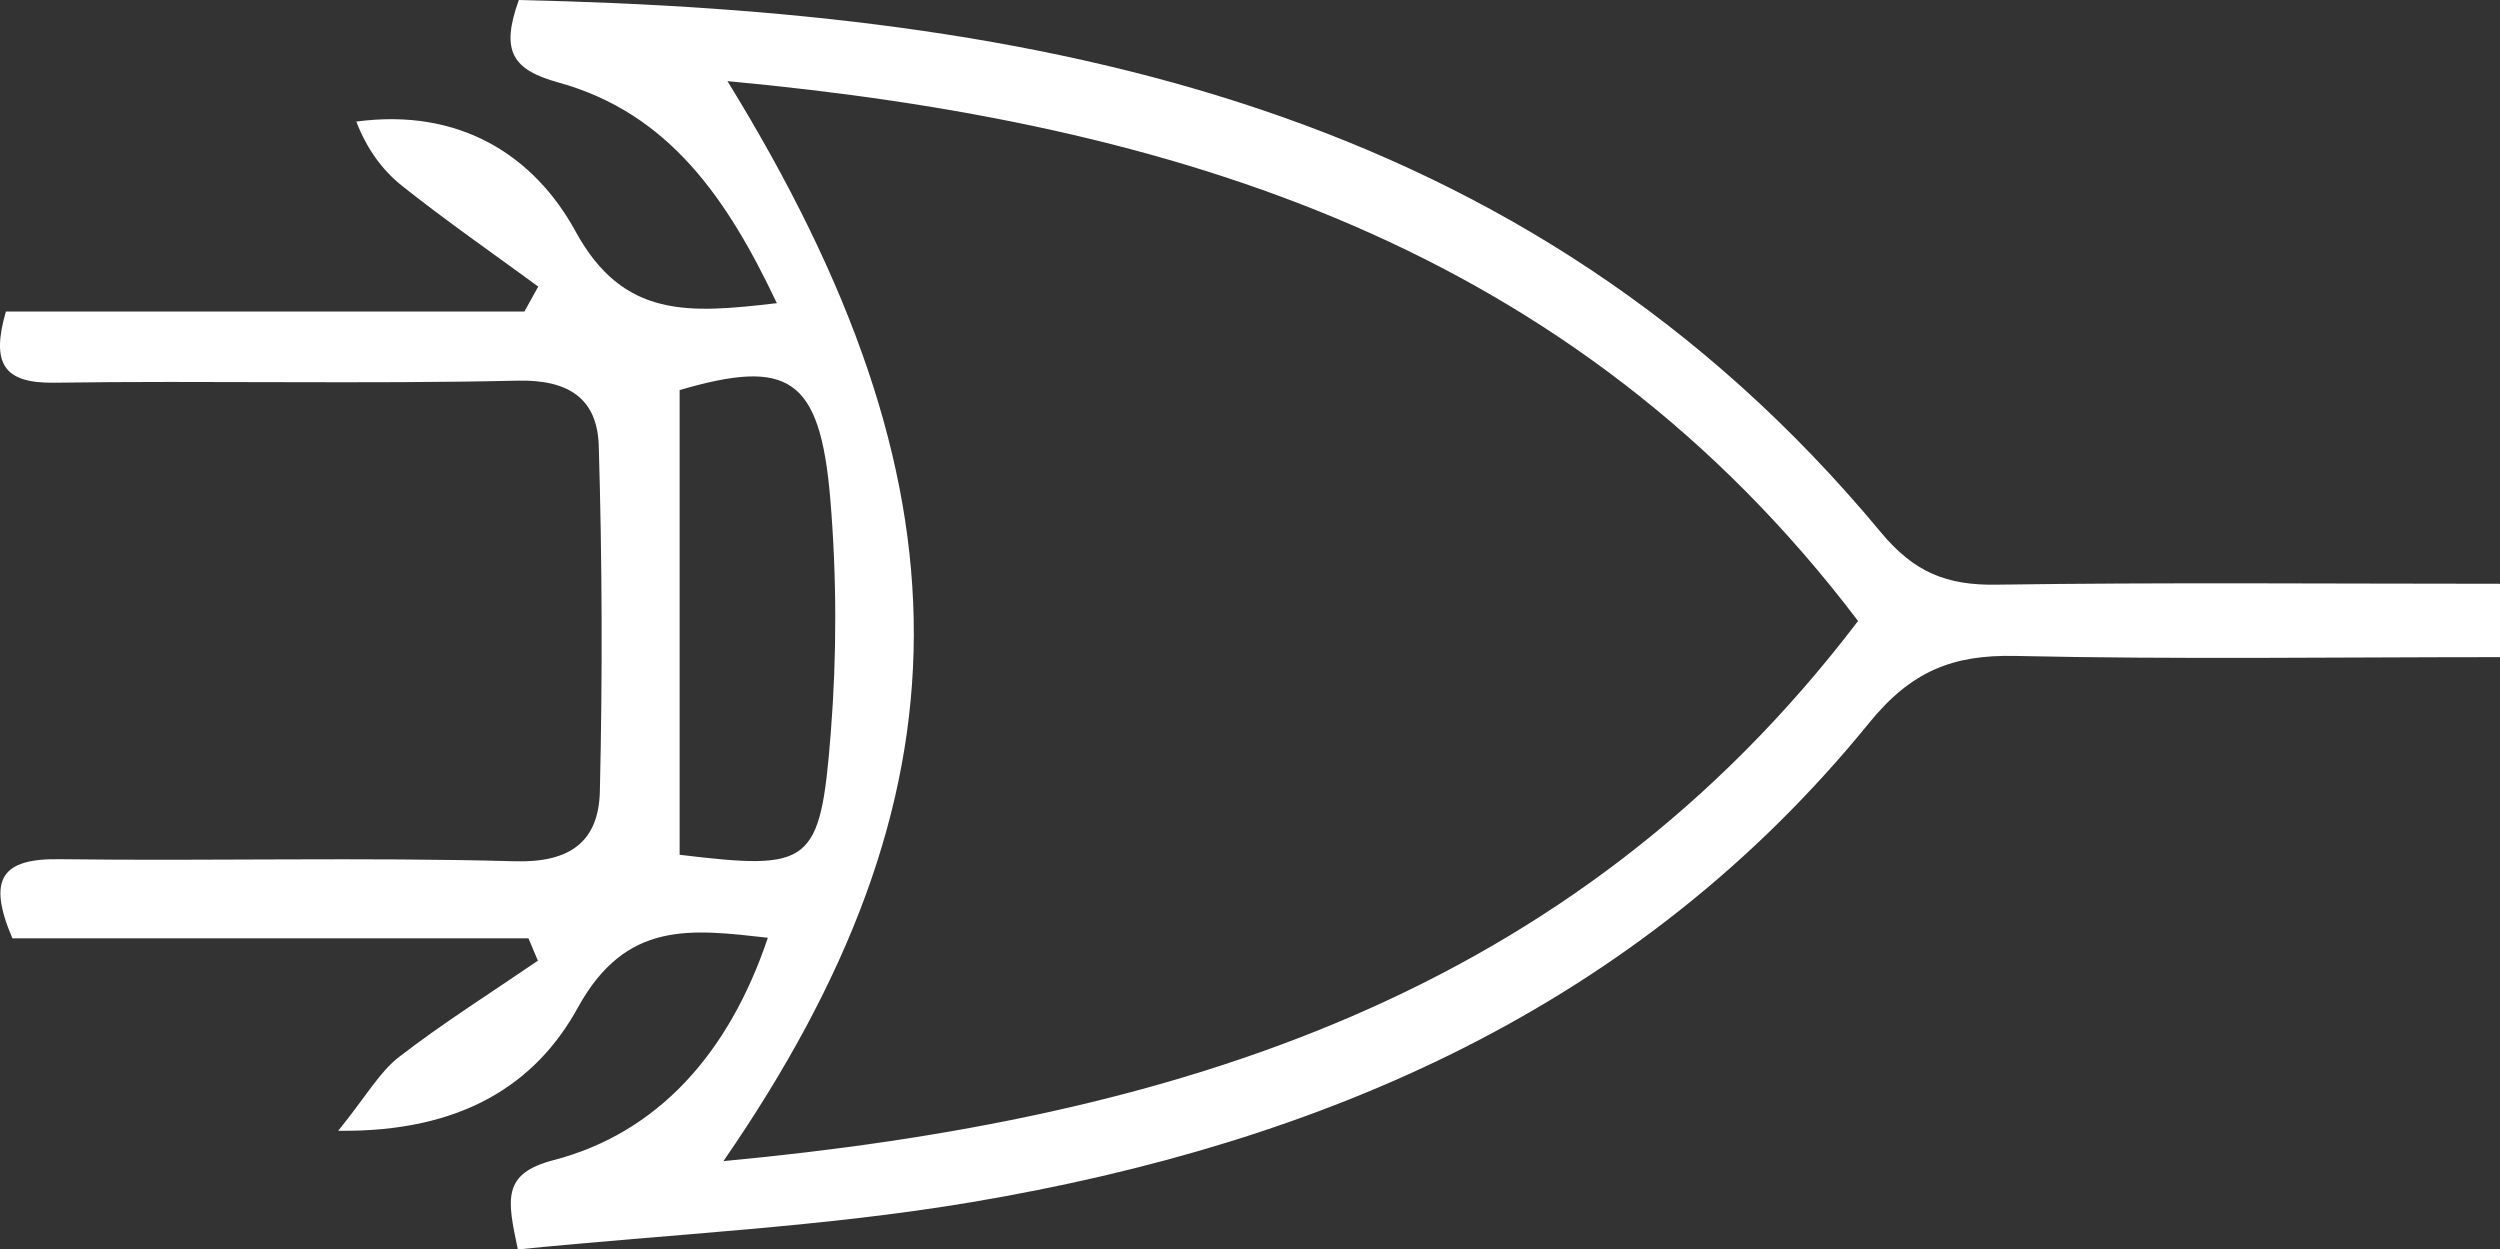 <?xml version="1.0" encoding="UTF-8"?>
<svg id="b" data-name="Layer 2" xmlns="http://www.w3.org/2000/svg" width="169.909" height="84.916" viewBox="0 0 169.909 84.916">
  <rect x="0" y="0" width="169.909" height="84.916" fill="#333333" stroke="none"/>
  <g id="c" data-name="Layer 1">
    <path d="m169.909,39.674v4.987c-10.989,0-21.961.162-32.925-.081-4.274-.095-7.091,1.031-9.957,4.558-15.694,19.312-37.08,28.528-60.946,32.557-10.109,1.706-20.428,2.169-30.886,3.221-.719-3.407-1.099-5.15,2.43-6.07,7.015-1.829,11.891-7.172,14.562-15.114-5.203-.577-9.637-1.212-12.911,4.744-2.842,5.17-7.85,8.485-16.289,8.375,1.918-2.374,2.804-3.992,4.143-5.024,3.024-2.332,6.271-4.375,9.427-6.535l-.64-1.52H.842c-1.731-4.054-.712-5.429,3.177-5.378,10.325.134,20.658-.144,30.976.141,3.774.104,5.695-1.349,5.774-4.759.183-7.823.158-15.659-.076-23.481-.096-3.194-2.03-4.503-5.513-4.424-10.494.238-20.998-.01-31.495.139-3.43.049-4.308-1.293-3.284-4.839h35.24c.313-.565.626-1.13.939-1.695-3.095-2.27-6.253-4.459-9.255-6.845-1.364-1.084-2.419-2.558-3.107-4.368,7.064-.951,12.102,2.344,14.901,7.467,3.25,5.95,7.721,5.569,13.678,4.874-3.348-7.06-7.299-12.91-14.838-14.996-3.142-.869-3.95-2.126-2.698-5.607,35.226.781,68.352,6.996,92.57,36.176,2.269,2.734,4.486,3.608,7.829,3.56,11.325-.163,22.654-.062,34.249-.062Zm-120.742,39.24c30.539-2.868,57.666-11.151,77.114-36.709C106.907,16.654,79.797,8.34,49.44,5.514c16.945,27.514,16.922,48.483-.273,73.399Zm-2.977-20.82c8.917,1.067,9.559.752,10.272-8.278.416-5.26.409-10.609-.029-15.867-.695-8.358-2.879-9.588-10.243-7.439v31.585Z" fill="#fff" stroke-width="0"/>
  </g>
</svg>